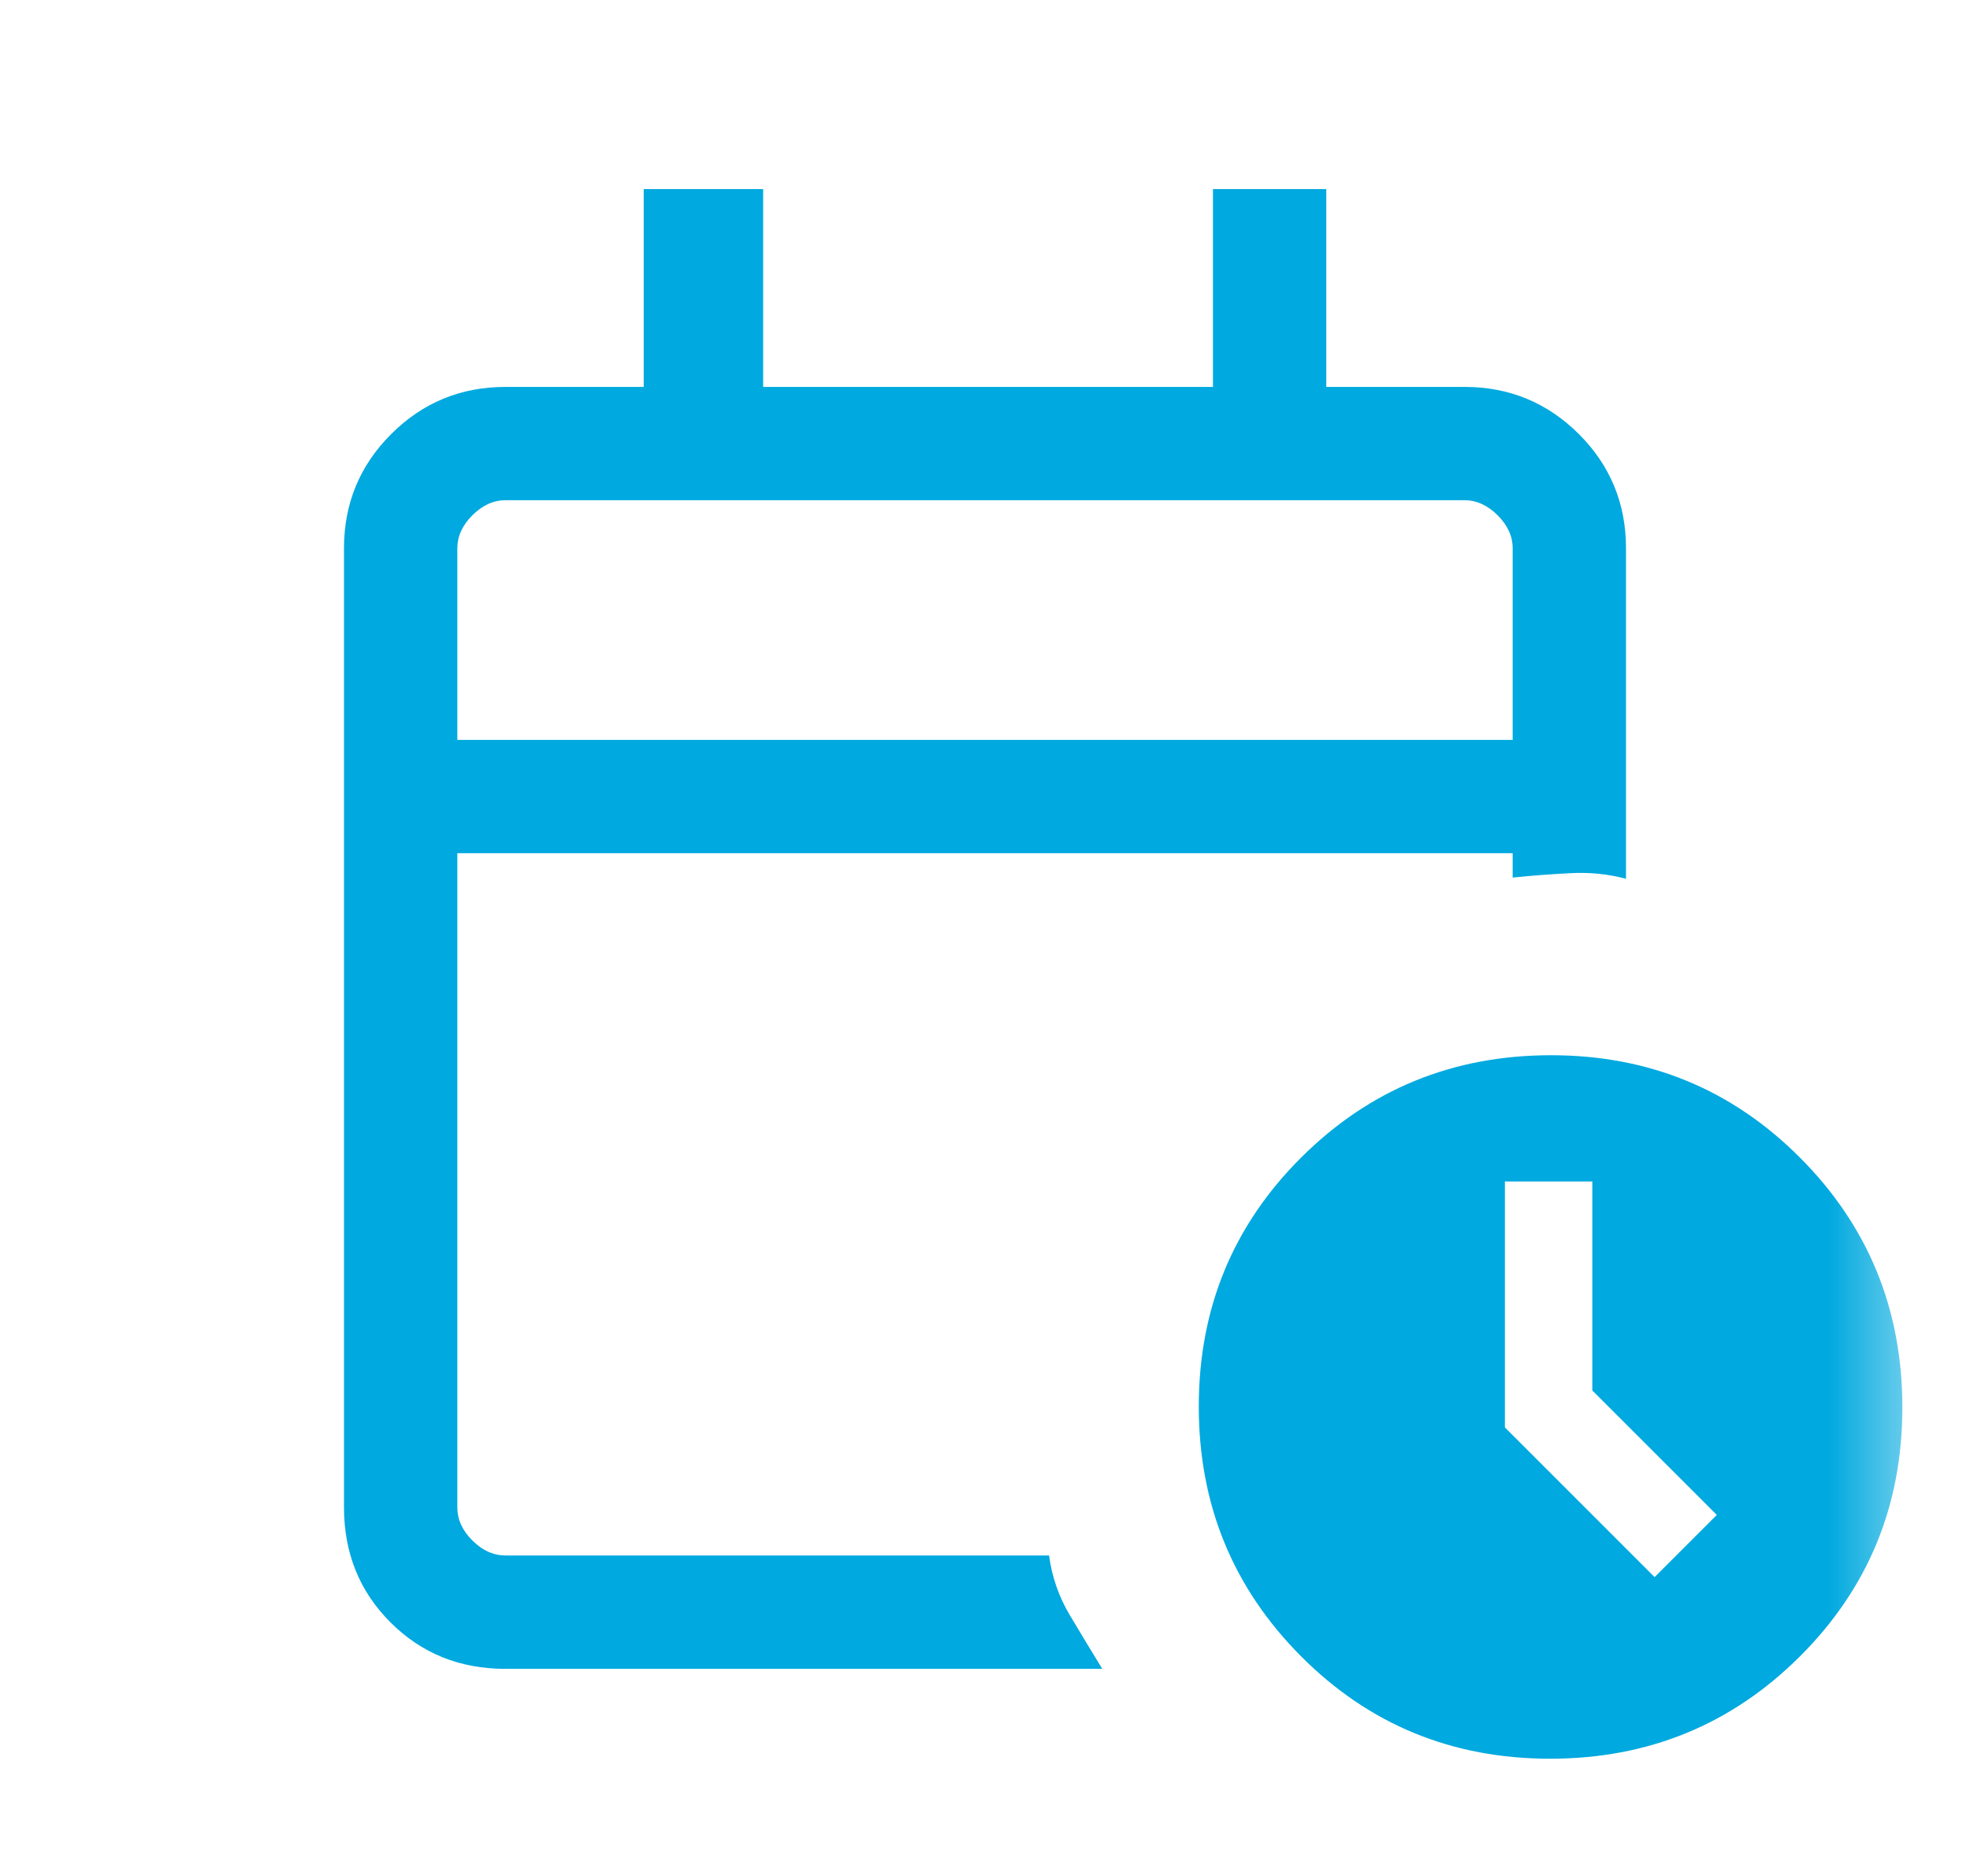 <svg width="21" height="20" viewBox="0 0 21 20" fill="none" xmlns="http://www.w3.org/2000/svg">
<g id="calendar_clock">
<mask id="mask0_120_5832" style="mask-type:alpha" maskUnits="userSpaceOnUse" x="0" y="0" width="21" height="20">
<rect id="Bounding box" x="0.5" width="20" height="20" fill="#D9D9D9"/>
</mask>
<g mask="url(#mask0_120_5832)">
<path id="calendar_clock_2" d="M4.875 7.888H16.125V5.846C16.125 5.718 16.072 5.601 15.965 5.494C15.858 5.387 15.74 5.333 15.612 5.333H5.388C5.26 5.333 5.142 5.387 5.035 5.494C4.928 5.601 4.875 5.718 4.875 5.846V7.888ZM5.388 17.792C4.901 17.792 4.493 17.627 4.162 17.296C3.832 16.966 3.667 16.557 3.667 16.071V5.846C3.667 5.369 3.834 4.963 4.17 4.628C4.505 4.293 4.911 4.125 5.388 4.125H6.862V2.016H8.135V4.125H12.93V2.016H14.138V4.125H15.612C16.089 4.125 16.495 4.293 16.831 4.628C17.166 4.963 17.333 5.369 17.333 5.846V9.369C17.142 9.318 16.945 9.298 16.744 9.309C16.542 9.319 16.336 9.334 16.125 9.356V9.096H4.875V16.071C4.875 16.199 4.928 16.316 5.035 16.423C5.142 16.53 5.26 16.583 5.388 16.583H11.183C11.213 16.809 11.286 17.02 11.402 17.216C11.519 17.412 11.635 17.604 11.75 17.792H5.388ZM16.524 18.75C15.479 18.75 14.594 18.386 13.868 17.657C13.142 16.927 12.779 16.04 12.779 14.995C12.779 13.95 13.143 13.065 13.872 12.339C14.601 11.613 15.489 11.25 16.534 11.25C17.579 11.25 18.464 11.615 19.19 12.344C19.916 13.073 20.279 13.96 20.279 15.005C20.279 16.05 19.914 16.935 19.185 17.661C18.456 18.387 17.569 18.75 16.524 18.75ZM17.638 16.814L18.301 16.151L16.974 14.824V12.596H16.042V15.218L17.638 16.814Z" fill="#00A9DF"/>
</g>
</g>
</svg>
